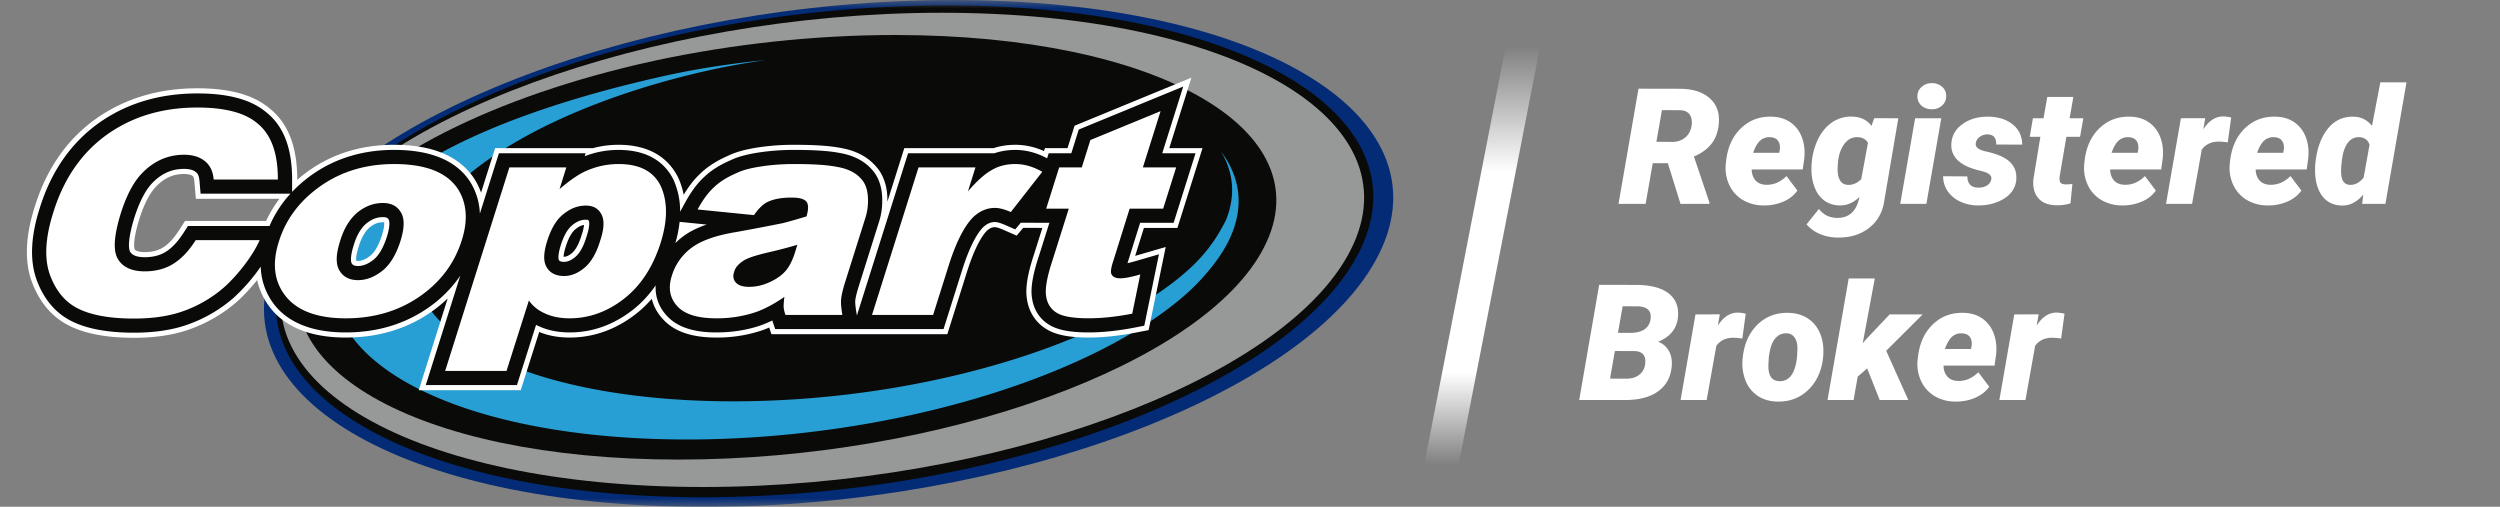 <svg width="148" height="30" fill="none" xmlns="http://www.w3.org/2000/svg"><rect width="100%" height="100%" fill="#808080" stroke="none"/><mask id="a" maskUnits="userSpaceOnUse" x="0" y="0" width="148" height="30"><path d="M0 30h148V0H0v30z" fill="#fff"/></mask><g mask="url(#a)"><path fill-rule="evenodd" clip-rule="evenodd" d="M81.656 14.998C77.597 23.273 59.644 30.01 41.694 30.01c-17.97 0-29.301-6.738-25.243-15.013C20.494 6.754 38.462 0 56.415 0c17.968 0 29.298 6.754 25.241 14.998z" fill="#032B76"/><path fill-rule="evenodd" clip-rule="evenodd" d="M56.011.32c17.46 0 28.447 6.546 24.476 14.549-3.955 8.02-21.429 14.567-38.853 14.567-17.458 0-28.447-6.547-24.492-14.567 2.566-5.16 10.696-9.688 20.813-12.285.718-.194 1.454-.351 2.19-.528A74.756 74.756 0 0156.011.32z" fill="#0A0A08"/><path fill-rule="evenodd" clip-rule="evenodd" d="M55.749.755c17.238 0 28.11 6.318 24.217 14.03-3.894 7.741-21.117 14.045-38.34 14.045-17.238 0-28.11-6.304-24.216-14.045C21.288 7.072 38.526.755 55.749.755z" fill="#969998"/><path d="M98.735 9.66h-.892l-.422 2.407h-1.605l1.183-6.817 2.412.005c.772 0 1.366.18 1.783.543.419.359.607.85.563 1.475-.035.493-.177.902-.427 1.227-.251.321-.601.575-1.051.763l.919 2.725v.08h-1.712l-.75-2.407zm-.676-1.268l.939.01c.256 0 .478-.063.665-.188.192-.125.328-.295.409-.51a1.2 1.2 0 00.07-.633c-.062-.346-.284-.529-.666-.547l-1.089-.005-.328 1.873zm6.339 3.769a2.392 2.392 0 01-1.215-.318 2.052 2.052 0 01-.803-.88 2.371 2.371 0 01-.215-1.246l.014-.131c.084-.834.374-1.492.868-1.976.497-.487 1.106-.721 1.825-.702.435.006.807.117 1.117.332.31.212.537.507.68.885.144.375.192.796.142 1.264l-.09.642H103.7c.005.265.08.48.225.646.144.165.353.253.628.262.448.012.85-.16 1.206-.515l.648.857a1.922 1.922 0 01-.803.641 2.815 2.815 0 01-1.121.24h-.085zm.376-4.04a.803.803 0 00-.573.205c-.159.144-.299.384-.418.721h1.545l.028-.135a1.02 1.02 0 00.009-.31c-.053-.312-.25-.472-.591-.482zm2.488 1.404c.059-.509.198-.97.417-1.381.222-.412.499-.723.83-.932a1.99 1.99 0 011.127-.31c.51.013.894.196 1.154.549l.164-.454 1.427.004-.83 4.87c-.094.686-.396 1.228-.906 1.625-.509.396-1.145.585-1.905.566a2.727 2.727 0 01-.981-.201 2.119 2.119 0 01-.812-.58l.732-.91c.272.344.626.52 1.061.53.685.012 1.12-.351 1.304-1.091l.038-.155c-.35.344-.736.512-1.159.506a1.582 1.582 0 01-.859-.243 1.636 1.636 0 01-.582-.698 2.72 2.72 0 01-.239-1.011 4.335 4.335 0 01.019-.684zm1.525.5c0 .288.051.511.155.67.103.16.253.242.45.249.291.012.555-.1.793-.337l.399-2.15c-.126-.218-.335-.33-.629-.337-.3-.006-.552.122-.756.384-.202.26-.331.601-.384 1.026a5.284 5.284 0 00-.028.496zm5.255 2.043h-1.548L113.376 7h1.548l-.882 5.067zm-.53-6.345a.714.714 0 01.24-.571.874.874 0 01.609-.23.89.89 0 01.601.206.696.696 0 01.253.539.725.725 0 01-.239.576.877.877 0 01-.61.225.925.925 0 01-.601-.202.704.704 0 01-.253-.543zm4.373 4.893c.041-.206-.119-.36-.479-.463l-.333-.085c-.544-.143-.943-.345-1.197-.604a1.198 1.198 0 01-.357-.922c.017-.487.232-.882.648-1.185.419-.306.93-.456 1.53-.45.598.007 1.081.158 1.45.455.372.296.562.696.568 1.199l-1.539-.005c.012-.4-.165-.6-.531-.6a.752.752 0 00-.436.141.527.527 0 00-.239.365c-.053.253.171.426.67.52.436.103.772.223 1.01.36.238.135.419.302.544.501.125.2.183.44.173.722a1.347 1.347 0 01-.299.819c-.192.24-.468.432-.831.576-.36.143-.751.21-1.173.201a2.414 2.414 0 01-1.024-.23 1.848 1.848 0 01-.736-.608 1.598 1.598 0 01-.272-.89l1.436.01c.006.45.232.671.676.665.19 0 .353-.043.488-.127a.568.568 0 00.253-.365zm4.857-4.874l-.22 1.26h.811l-.192 1.095h-.812l-.394 2.327c-.022.16-.013.28.028.36.044.082.15.125.32.132.065.003.2-.005.402-.024l-.112 1.143c-.26.084-.536.123-.83.117-.479-.006-.838-.147-1.075-.422-.238-.274-.334-.647-.291-1.119l.413-2.514h-.629L120.349 7h.629l.221-1.26h1.543zm2.877 6.419a2.387 2.387 0 01-1.215-.318 2.04 2.04 0 01-.803-.88 2.382 2.382 0 01-.216-1.246l.015-.131c.084-.834.373-1.492.867-1.976.498-.487 1.106-.721 1.825-.702.436.006.808.117 1.117.332.31.212.537.507.681.885.144.375.191.796.141 1.264l-.09.642h-3.021c.006.265.081.48.225.646.144.165.353.253.628.262.448.012.85-.16 1.206-.515l.648.857a1.925 1.925 0 01-.802.641 2.816 2.816 0 01-1.122.24h-.084zm.375-4.04a.799.799 0 00-.572.205c-.16.144-.299.384-.418.721h1.544l.028-.135a1.02 1.02 0 00.009-.31c-.052-.312-.249-.472-.591-.482zm5.89.309a4.444 4.444 0 00-.479-.047c-.463-.013-.817.146-1.061.477l-.573 3.208h-1.543L129.11 7l1.441-.004-.117.664c.331-.511.722-.767 1.173-.767.128 0 .287.021.479.065l-.202 1.47zm2.35 3.731a2.39 2.39 0 01-1.215-.318 2.052 2.052 0 01-.803-.88 2.371 2.371 0 01-.215-1.246l.013-.131c.085-.834.374-1.492.869-1.976.497-.487 1.105-.721 1.825-.702.435.006.807.117 1.117.332.31.212.537.507.68.885.144.375.191.796.141 1.264l-.089.642h-3.022c.006.265.081.48.225.646.145.165.354.253.629.262.448.012.85-.16 1.206-.515l.648.857a1.928 1.928 0 01-.803.641 2.815 2.815 0 01-1.121.24h-.085zm.376-4.04a.803.803 0 00-.573.205c-.159.144-.299.384-.418.721h1.545l.027-.135a.983.983 0 00.01-.31c-.053-.312-.251-.472-.591-.482zm2.477 1.404c.098-.8.342-1.439.732-1.92.391-.48.901-.713 1.53-.697.432.012.79.193 1.074.543l.493-2.576h1.549l-1.248 7.193h-1.375l.065-.548c-.378.443-.798.658-1.262.646-.488-.006-.871-.186-1.149-.539-.276-.355-.423-.832-.441-1.428a4.39 4.39 0 01.018-.576l.014-.098zm1.539.103c-.025.2-.035.375-.033.524 0 .519.175.782.526.792.304.01.574-.136.812-.436l.347-1.943c-.103-.287-.309-.435-.619-.445-.288-.006-.521.119-.699.375-.175.253-.287.63-.334 1.133z" fill="#fff"/><path fill-rule="evenodd" clip-rule="evenodd" d="M53.001 2.073c15.574 0 25.377 5.65 21.834 12.56-3.528 6.923-19.116 12.574-34.66 12.574-15.573 0-25.376-5.65-21.849-12.575 2.29-4.454 9.543-8.363 18.567-10.605.64-.167 1.298-.303 1.954-.455 4.489-.954 9.33-1.5 14.154-1.5z" fill="#0A0A08"/><path fill-rule="evenodd" clip-rule="evenodd" d="M72.28 8.965c.747 1.232.885 2.618.293 4.072-.554 1.1-1.19 1.985-2.137 2.857-4.913 4.504-15.97 7.864-27.012 7.864-13.02 0-21.23-4.668-18.264-10.392 2.038-3.94 8.944-7.522 17.215-9.292a47.727 47.727 0 012.965-.52c-1.946.194-3.85.476-5.721.877-9.17 2.007-16.945 5.249-19.209 9.738-3.28 6.527 5.814 11.849 20.257 11.849 11.835 0 23.687-3.568 29.38-8.46a12.627 12.627 0 001.986-2.15c.243-.335.457-.674.635-1.015 1.02-1.963.825-3.822-.389-5.428z" fill="#279ED4"/><path fill-rule="evenodd" clip-rule="evenodd" d="M10.618 13.605c-.276.43-.553.748-.823.945l-.01.008c-.312.243-.72.367-1.214.367-.321 0-.541-.064-.603-.172-.006-.016-.15-.411.296-1.839.295-.904.64-1.55 1.023-1.92.476-.473.987-.693 1.607-.693.195 0 .357.03.456.084.074.042.132.074.155.34l.09 1.043h4.95c-.31.408-.576.848-.79 1.31h-4.799l-.338.527zm12 .303c-.185.583-.423 1.007-.688 1.224-.272.216-.5.312-.74.312a.466.466 0 01-.1-.008c-.011-.065-.027-.293.138-.816.158-.532.39-.936.67-1.168.257-.204.494-.295.77-.295a.63.63 0 01.075.004c.01.073.016.288-.125.747zm11.82-.012c-.152.515-.356.9-.575 1.082-.178.15-.33.222-.46.222l-.037-.001c.003-.09.023-.27.118-.572.204-.66.434-.943.592-1.065.18-.146.335-.222.498-.244-.01.109-.04.29-.132.566l-.004.012zM69.22 8.771l1.313-4.176-6.747 2.777-.173.072-.416 1.327h-1.338l-.055.173a4.12 4.12 0 00-1.701-.372c-.455 0-.887.067-1.285.199h-5.284l-1 3.17a5.258 5.258 0 00-.011-.397c-.048-.688-.292-1.298-.686-1.715-.492-.558-1.185-.917-2.06-1.069-.65-.128-1.53-.188-2.77-.188-.727 0-1.413.049-2.097.15-.774.118-1.342.274-1.786.489-.659.284-1.205.628-1.623 1.025-.368.332-.704.757-1.027 1.294a4.55 4.55 0 00-.302-.965c-.428-.91-1.392-1.993-3.553-1.993-.534 0-1.038.067-1.538.204l.002-.005H29.31l-.831 2.633a4.121 4.121 0 00-.378-.787c-.869-1.357-2.475-2.045-4.772-2.045-1.884 0-3.561.5-4.985 1.49a8.664 8.664 0 00-.747.583v-.017c0-1.943-.531-3.317-1.625-4.201-.952-.807-2.357-1.2-4.293-1.2-2.311 0-4.345.619-6.046 1.838-1.692 1.222-2.895 2.964-3.576 5.177-.552 1.728-.613 3.21-.184 4.408.46 1.251 1.22 2.143 2.262 2.65.935.463 2.21.698 3.788.698 1.313 0 2.462-.183 3.414-.544a8.61 8.61 0 002.706-1.607c.38-.34.799-.79 1.182-1.27.204.94.7 1.604 1.085 1.999.94.933 2.339 1.407 4.156 1.407 1.91 0 3.607-.506 5.044-1.504.357-.247.69-.52.992-.81l-1.712 5.43h6.037l1.094-3.447c.527.22 1.133.331 1.803.331 1.406 0 2.721-.467 3.91-1.388.34-.264.659-.569.95-.906.108.434.321.83.636 1.176.663.752 1.705 1.118 3.184 1.118a8.32 8.32 0 002.719-.43c.136-.049.275-.103.414-.163l.133.394h10.412l1.176-3.73c.49-1.543.938-2.16 1.16-2.39.216-.19.36-.216.484-.216.014 0 .148.004.474.146l.811.356.386-.46 1.135.002-.498 1.58c-.39 1.177-.52 2.017-.413 2.642.112.764.528 1.397 1.169 1.78.548.334 1.34.489 2.492.489.84 0 1.78-.1 2.79-.295l.49-.096.261-.05 1.011-4.92-1.808.526.518-1.655h1.983l1.486-4.722h-1.97z" fill="#fff"/><path fill-rule="evenodd" clip-rule="evenodd" d="M11.124 13.38l-.248.387c-.297.463-.6.808-.903 1.03-.367.285-.839.43-1.403.43-.453 0-.746-.11-.87-.329-.04-.07-.22-.503.272-2.073.312-.954.682-1.644 1.102-2.049.527-.523 1.123-.778 1.82-.778.253 0 .456.041.603.122.174.097.281.223.312.58l.066.764h5.32a6.826 6.826 0 00-1.241 1.916h-4.83zm11.786.616c-.206.65-.47 1.111-.785 1.37-.328.26-.625.381-.936.381-.275 0-.331-.096-.369-.16-.015-.024-.136-.258.117-1.059.176-.594.434-1.034.764-1.308.314-.25.622-.366.967-.366.254 0 .298.075.347.156.005.009.13.22-.105.986zm10.282.541c.18-.581.42-1 .698-1.215.265-.214.516-.315.789-.315.14 0 .15.017.182.075.028.047.063.313-.13.9-.171.58-.403 1.005-.672 1.228-.235.197-.45.292-.657.292-.25 0-.291-.069-.319-.114 0-.002-.096-.194.109-.85zm6.792-.148c.123-.432.206-.853.248-1.256l1.602.161c-.582.197-1.056.439-1.44.736a4.267 4.267 0 00-.41.359zm29.495-1.2l1.296-4.116h-1.97l1.242-3.95-6.185 2.546-.44 1.404h-1.339l-.094.299c-.63-.334-1.248-.497-1.886-.497-.441 0-.855.067-1.234.198h-5.111l-3.03 9.605-.028-.17c-.068-.405-.075-.607-.069-.704.008-.102.045-.32.18-.773l1.212-3.85c.17-.507.233-1.036.195-1.618-.043-.62-.26-1.165-.606-1.53-.445-.506-1.08-.834-1.886-.974-.635-.126-1.5-.184-2.72-.184-.71 0-1.382.048-2.052.147-.745.114-1.287.261-1.7.463-.63.27-1.149.597-1.54.968-.419.379-.797.885-1.159 1.549l-.292.536a4.52 4.52 0 00-.372-1.852c-.388-.826-1.272-1.811-3.272-1.811-.697 0-1.356.122-2.005.373l.054-.175h-5.133l-1.127 3.573a3.821 3.821 0 00-.567-1.872c-.807-1.26-2.325-1.9-4.511-1.9-1.82 0-3.439.483-4.81 1.435a8.02 8.02 0 00-1.227 1.05v-.731c0-1.846-.495-3.144-1.511-3.966-.9-.761-2.242-1.131-4.103-1.131-2.245 0-4.219.598-5.867 1.779-1.636 1.183-2.8 2.872-3.462 5.02-.532 1.665-.595 3.085-.188 4.22.43 1.172 1.14 2.006 2.107 2.477.895.443 2.125.668 3.655.668 1.276 0 2.388-.176 3.304-.523a8.331 8.331 0 002.616-1.555 10.908 10.908 0 001.593-1.834 3.792 3.792 0 001.094 2.583c.879.872 2.203 1.314 3.936 1.314 1.846 0 3.484-.488 4.87-1.45a7.382 7.382 0 001.911-1.909l-2.042 6.475h5.398l1.131-3.563c.068.035.137.067.207.096.51.233 1.11.351 1.783.351 1.336 0 2.588-.445 3.722-1.324.514-.4.972-.89 1.368-1.46-.04.828.308 1.409.632 1.765.604.686 1.572 1.019 2.958 1.019.941 0 1.822-.14 2.619-.414.225-.08.458-.178.695-.294l.171.509h9.969l1.108-3.517c.488-1.537.945-2.219 1.24-2.517.232-.21.447-.302.695-.302.061 0 .242.016.598.172l.6.264.331-.395 1.693.004-.622 1.972c-.375 1.135-.503 1.93-.403 2.503.098.675.462 1.233 1.025 1.57.5.304 1.241.445 2.335.445.82 0 1.74-.098 2.73-.29l.553-.107.869-4.23-1.343.392a7.66 7.66 0 01-.52.134l.748-2.39h1.983z" fill="#0A0A08"/><path fill-rule="evenodd" clip-rule="evenodd" d="M15.373 14.216c-.416.947-1.324 2.092-2.093 2.78a7.466 7.466 0 01-2.34 1.39c-.846.32-1.861.473-3.016.473-1.416 0-2.508-.2-3.278-.58-.785-.383-1.339-1.055-1.692-2.017-.34-.946-.278-2.183.2-3.68.615-2 1.677-3.528 3.155-4.596 1.492-1.069 3.277-1.62 5.37-1.62 1.631 0 2.816.307 3.555.933 1 .809 1.216 2.138 1.216 3.329h-3.8c-.047-.535-.248-.963-.74-1.237-.277-.153-.616-.23-1.016-.23-.908 0-1.724.336-2.416 1.024-.523.504-.954 1.298-1.308 2.382-.416 1.328-.492 2.245-.2 2.749.277.489.816.748 1.6.748.77 0 1.416-.214 1.924-.61.4-.291.77-.733 1.093-1.238h3.786zm8.341.031c-.261.825-.615 1.405-1.062 1.771-.462.367-.938.566-1.462.566-.508 0-.877-.199-1.092-.566-.231-.38-.216-.946.03-1.726.231-.778.585-1.343 1.046-1.725.462-.367.955-.55 1.494-.55.492 0 .846.183 1.062.55.23.367.215.932-.016 1.68zm3.416-3.024c-.646-1.008-1.907-1.512-3.8-1.512-1.648 0-3.095.429-4.325 1.283-1.247.87-2.078 1.97-2.493 3.298-.462 1.436-.247 2.597.616 3.483.707.702 1.815 1.069 3.34 1.069 1.691 0 3.154-.443 4.385-1.298 1.23-.855 2.047-1.955 2.477-3.299.385-1.191.308-2.199-.2-3.024zm8.41 2.994c-.23.778-.553 1.313-.938 1.633-.384.321-.784.49-1.2.49-.477 0-.831-.169-1.031-.505-.215-.336-.2-.855.015-1.543.231-.747.555-1.297.97-1.617.416-.337.846-.504 1.323-.504.416 0 .724.152.909.488.199.336.185.855-.047 1.558zm3.588-3.177c-.417-.885-1.247-1.329-2.509-1.329a4.7 4.7 0 00-1.862.383c-.447.183-.985.549-1.631 1.099l.4-1.283h-3.371l-3.802 12.05h3.633l1.324-4.17c.245.351.584.61.984.779.4.182.877.275 1.431.275 1.139 0 2.217-.383 3.202-1.146 1-.779 1.723-1.878 2.185-3.33.416-1.327.416-2.427.016-3.328zm7.91 3.986c-.14.412-.31.763-.54 1.023-.231.26-.539.473-.939.657-.4.183-.8.275-1.216.275-.384 0-.646-.092-.784-.26-.154-.168-.185-.382-.093-.641.063-.23.23-.428.493-.611.246-.184.769-.352 1.554-.535a27.07 27.07 0 001.692-.443l-.167.535zm4.338-3.405c-.03-.443-.169-.794-.4-1.038-.323-.368-.8-.597-1.416-.703-.614-.122-1.477-.169-2.554-.169-.677 0-1.308.047-1.924.138-.6.091-1.108.214-1.477.397-.539.23-.984.504-1.323.825-.354.32-.677.763-.985 1.329l3.338.335c.263-.381.524-.64.802-.779.354-.168.815-.26 1.415-.26.461 0 .754.077.892.245.124.168.124.459 0 .87-.507.153-.97.29-1.4.398-.446.091-1.37.275-2.8.534-1.2.198-2.078.519-2.632.947a3.22 3.22 0 00-1.139 1.634c-.23.718-.122 1.313.308 1.786.431.49 1.2.734 2.324.734a7.16 7.16 0 002.338-.367c.524-.183 1.094-.489 1.693-.9-.03.243-.045.426-.045.549 0 .123.03.289.107.518h3.37c-.061-.366-.092-.67-.077-.9.016-.229.093-.55.215-.962l1.218-3.863a3.34 3.34 0 00.152-1.298zm3.001-1.711h3.37l-.446 1.42c.524-.61 1-1.038 1.417-1.267.415-.245.876-.352 1.384-.352.54 0 1.062.153 1.6.459l-1.862 2.382c-.384-.169-.692-.244-.938-.244-.477 0-.893.182-1.278.535-.522.518-1.016 1.466-1.46 2.87l-.925 2.932h-3.617l2.755-8.735zm14.329-3.329L67.659 9.91h1.97l-.77 2.443h-1.984l-.97 3.1c-.124.367-.155.611-.124.733.061.184.231.29.538.29.263 0 .662-.076 1.186-.229l-.477 2.322c-.939.182-1.8.274-2.57.274-.907 0-1.54-.106-1.893-.321-.354-.213-.569-.549-.631-.976-.078-.443.047-1.146.37-2.123l.968-3.07h-1.338l.77-2.443h1.338l.508-1.619 4.156-1.71z" fill="#fff"/><path d="M93.489 23.68l1.182-6.818 2.173.005c.857.003 1.497.165 1.92.487.421.321.613.772.576 1.353-.046.718-.441 1.227-1.182 1.526.266.094.472.264.619.51.15.244.214.538.193.881-.044.659-.306 1.166-.784 1.522-.476.356-1.128.534-1.957.534h-2.74zm2.111-2.9l-.286 1.634.962.005c.3 0 .55-.073.75-.22a.88.88 0 00.357-.595c.088-.521-.112-.794-.6-.82L95.6 20.78zm.183-1.077l.756.005c.697-.016 1.088-.282 1.173-.8.075-.513-.19-.77-.798-.773l-.854-.005-.277 1.573zm7.363.338a4.403 4.403 0 00-.479-.046c-.462-.013-.816.146-1.06.477l-.573 3.208h-1.543l.882-5.067 1.441-.004-.118.664c.332-.511.723-.767 1.173-.767a2.2 2.2 0 01.478.065l-.201 1.47zm2.712-1.521c.454.006.846.12 1.178.341.331.22.574.525.727.918.157.394.212.83.169 1.311l-.009.103c-.088.778-.377 1.405-.868 1.883-.491.477-1.099.71-1.821.697-.451-.006-.84-.117-1.169-.332a1.95 1.95 0 01-.731-.913 2.763 2.763 0 01-.17-1.302c.078-.83.364-1.492.855-1.985.494-.493 1.107-.734 1.839-.721zm-1.15 2.706l-.014.276c-.044.696.17 1.05.639 1.063.606.019.959-.473 1.055-1.475l.019-.426c.006-.28-.047-.504-.16-.67a.565.565 0 00-.488-.262c-.284-.009-.519.108-.703.352-.182.24-.298.62-.348 1.142zm5.829.585l-.563.487-.24 1.382h-1.544l1.253-7.197h1.545l-.715 3.84.189-.225 1.403-1.485h1.957l-2.159 2.154 1.309 2.913h-1.694l-.741-1.869zm5.218 1.962a2.39 2.39 0 01-1.215-.318 2.045 2.045 0 01-.803-.88 2.362 2.362 0 01-.216-1.246l.014-.13c.085-.834.374-1.493.868-1.977.498-.487 1.106-.72 1.826-.702.434.006.807.117 1.117.332.309.212.536.508.68.885.144.375.19.796.141 1.265l-.089.64h-3.022c.005.266.081.482.225.647.144.166.353.253.629.262.447.013.849-.159 1.206-.515l.647.857c-.19.272-.459.485-.803.642-.34.153-.714.232-1.121.238h-.084zm.375-4.04a.804.804 0 00-.573.206c-.159.143-.298.384-.417.72h1.544l.028-.135c.019-.11.022-.212.009-.31-.053-.311-.25-.472-.591-.481zm5.889.308a4.38 4.38 0 00-.479-.046c-.463-.013-.816.146-1.06.477l-.572 3.208h-1.545l.883-5.067 1.44-.004-.117.664c.331-.511.723-.767 1.173-.767.128 0 .288.021.479.065l-.202 1.47z" fill="#fff"/><path d="M90.156 2.75l-4.827 24.77" stroke="url(#paint0_linear)" stroke-width="2" stroke-linecap="round"/></g><defs><linearGradient id="paint0_linear" x1="87.742" y1="2.749" x2="87.742" y2="27.521" gradientUnits="userSpaceOnUse"><stop stop-color="#fff" stop-opacity="0"/><stop offset=".302" stop-color="#fff"/><stop offset=".779" stop-color="#fff"/><stop offset="1" stop-color="#fff" stop-opacity="0"/></linearGradient></defs></svg>